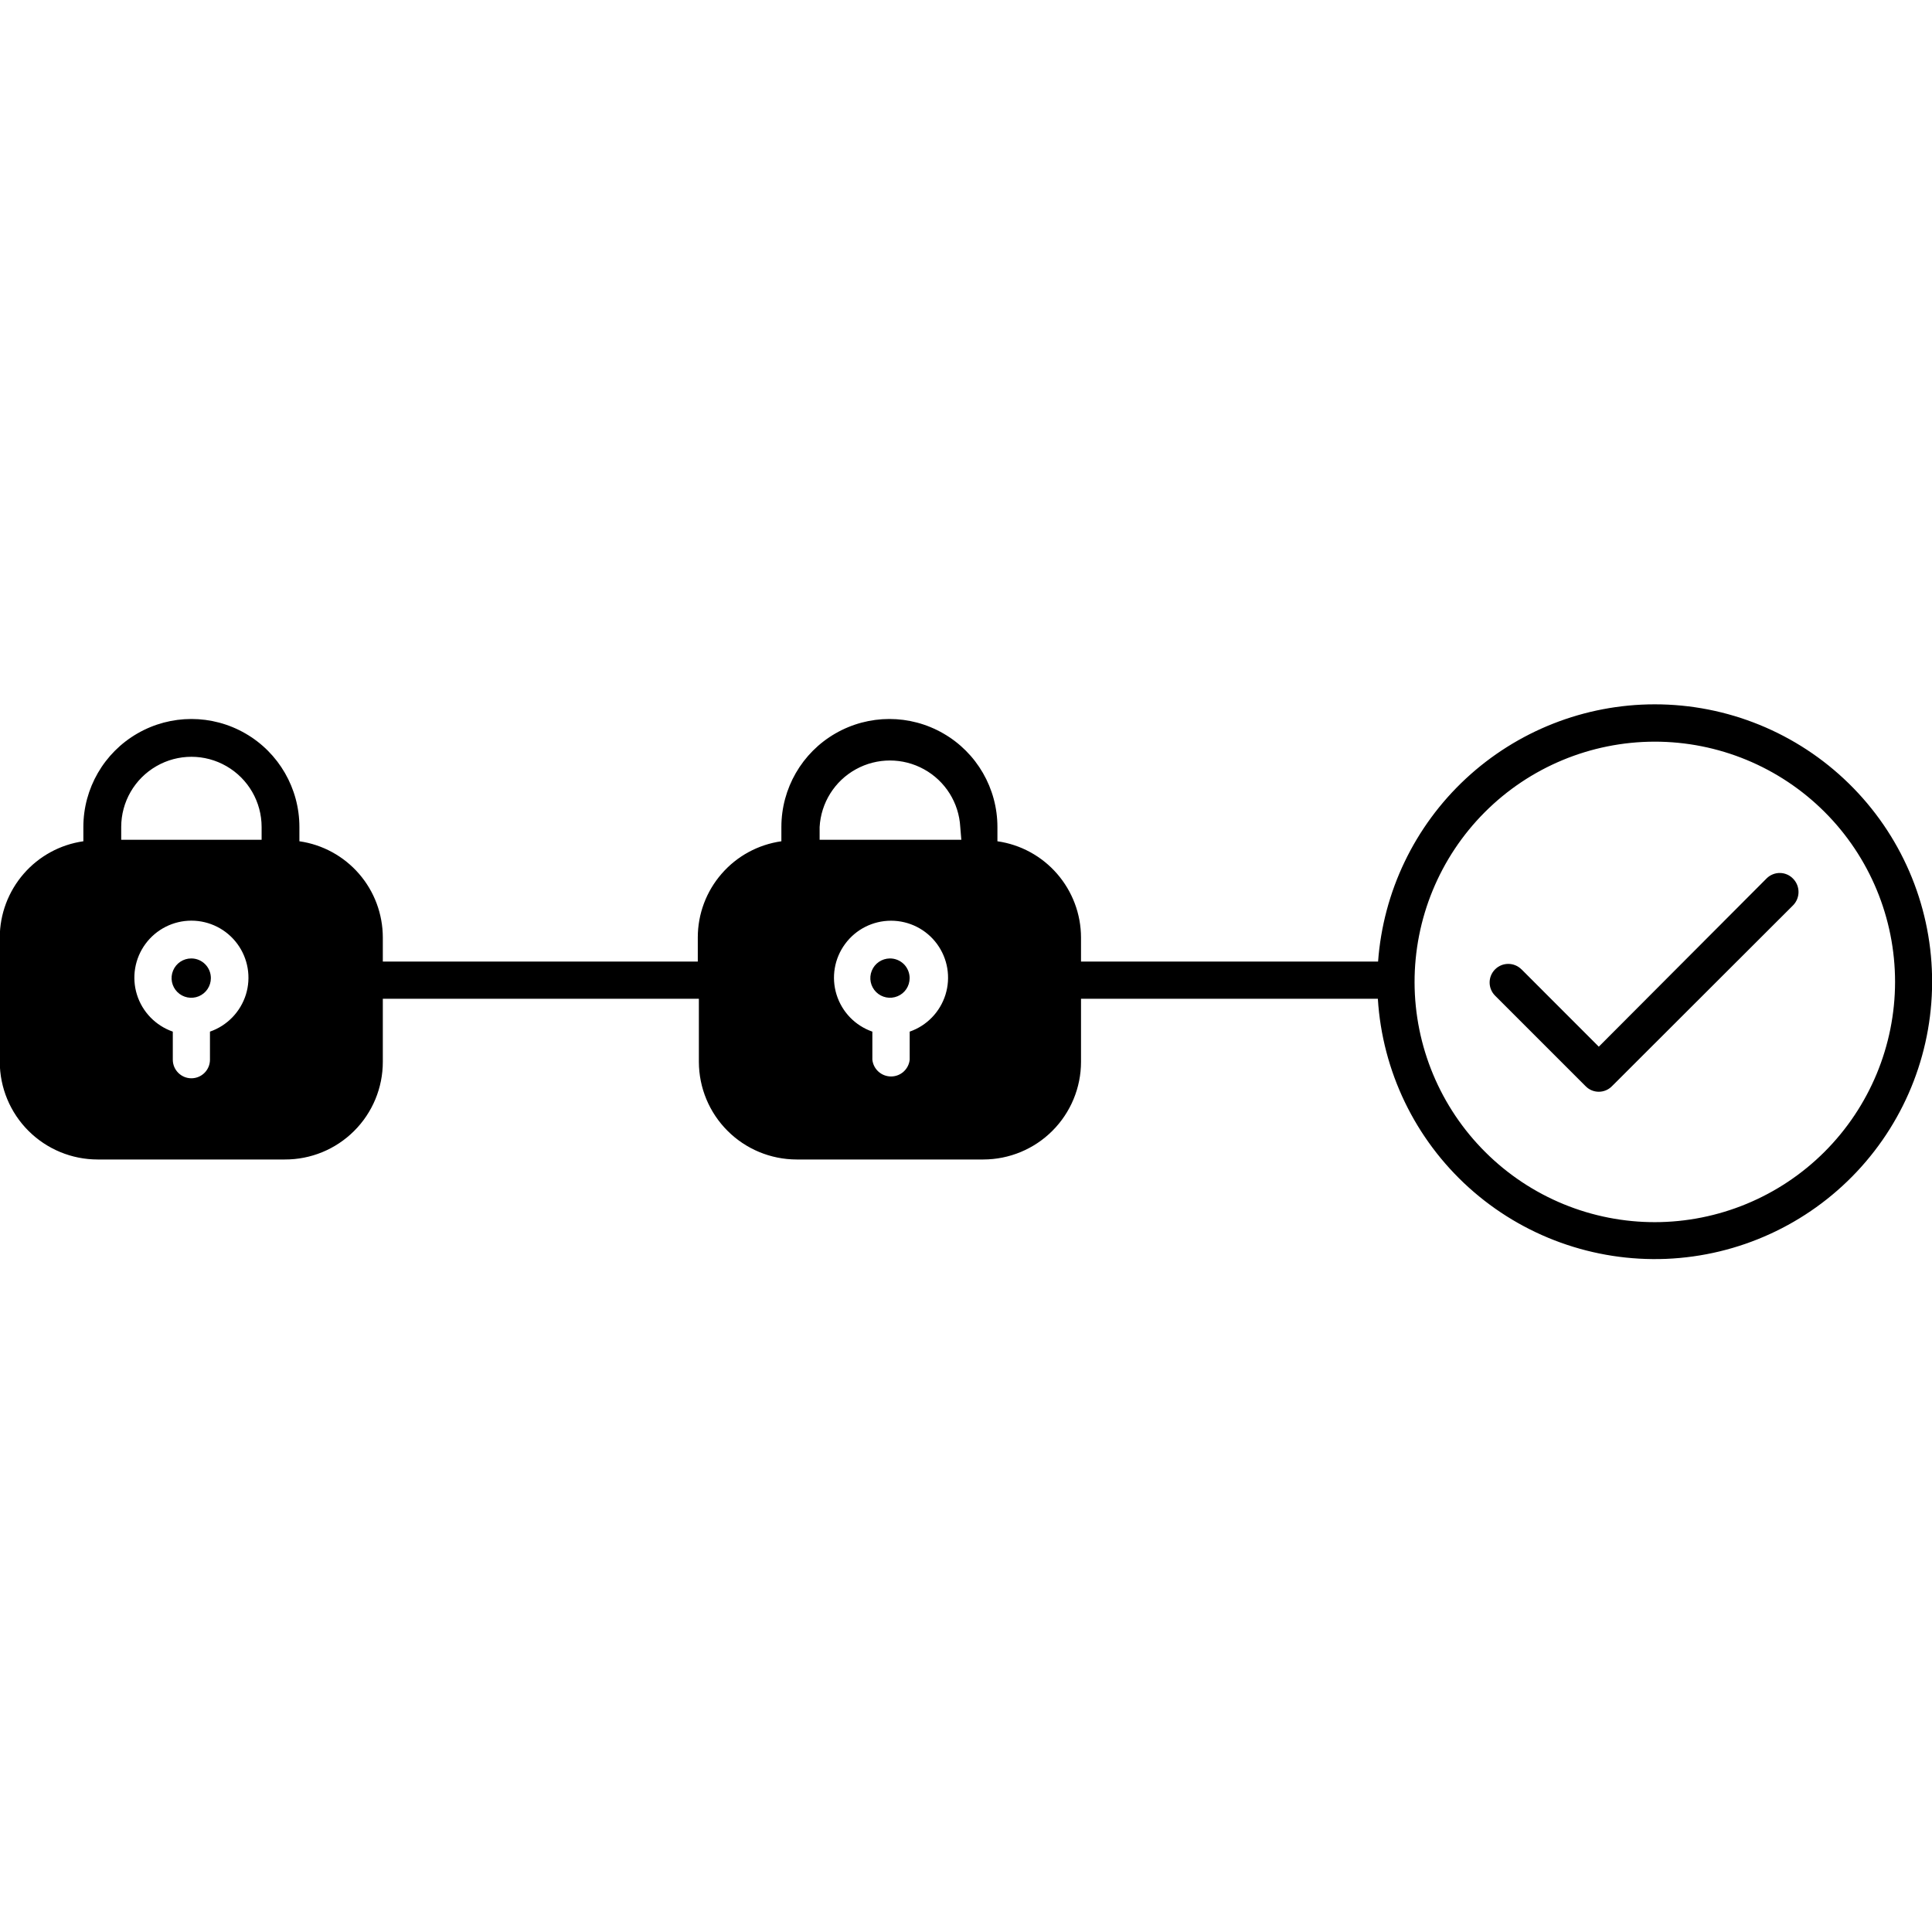 <svg width="38" height="38" viewBox="0 0 34 11" fill="none" xmlns="http://www.w3.org/2000/svg">
                            <path d="M31.094 3.954L28.136 6.92L26.775 5.558L26.775 5.559C26.647 5.431 26.439 5.431 26.311 5.559C26.183 5.687 26.183 5.894 26.311 6.022L27.904 7.615C27.965 7.678 28.049 7.713 28.136 7.713C28.223 7.713 28.307 7.678 28.368 7.615L31.558 4.429C31.682 4.3 31.682 4.095 31.558 3.966C31.498 3.902 31.415 3.865 31.328 3.863C31.241 3.861 31.157 3.894 31.094 3.954L31.094 3.954Z" fill="black"/>
                            <path d="M29.118 0.895C27.885 0.896 26.699 1.364 25.796 2.203C24.893 3.043 24.342 4.193 24.252 5.422H19.024V4.997C19.023 4.585 18.873 4.188 18.603 3.877C18.333 3.566 17.96 3.363 17.553 3.305V3.054V3.054C17.553 2.375 17.191 1.747 16.602 1.408C16.014 1.068 15.29 1.068 14.701 1.408C14.113 1.747 13.751 2.375 13.751 3.054V3.305V3.305C13.343 3.363 12.97 3.565 12.7 3.876C12.429 4.187 12.28 4.585 12.28 4.997V5.422H6.737V4.997C6.736 4.585 6.588 4.188 6.318 3.877C6.049 3.567 5.676 3.363 5.269 3.305V3.054V3.054C5.269 2.375 4.907 1.747 4.319 1.408C3.731 1.068 3.006 1.068 2.418 1.408C1.83 1.747 1.467 2.375 1.467 3.054V3.305V3.305C1.06 3.363 0.687 3.566 0.417 3.877C0.147 4.188 -0.003 4.585 -0.004 4.997V7.187C-0.003 7.643 0.179 8.08 0.502 8.402C0.825 8.724 1.262 8.905 1.718 8.905H5.011C5.468 8.907 5.907 8.727 6.231 8.404C6.555 8.082 6.737 7.644 6.737 7.187V6.077H12.299V7.187C12.3 7.642 12.481 8.079 12.804 8.401C13.126 8.723 13.562 8.904 14.018 8.905H17.306C17.762 8.904 18.198 8.723 18.52 8.401C18.842 8.079 19.024 7.642 19.024 7.187V6.077H24.248C24.327 7.352 24.902 8.545 25.851 9.401C26.799 10.256 28.046 10.706 29.322 10.654C30.598 10.601 31.803 10.05 32.678 9.119C33.553 8.188 34.028 6.952 34.001 5.674C33.975 4.397 33.449 3.181 32.536 2.288C31.623 1.394 30.396 0.894 29.119 0.895L29.118 0.895ZM3.695 6.655V7.149V7.149C3.695 7.329 3.549 7.476 3.368 7.476C3.188 7.476 3.041 7.329 3.041 7.149V6.655C2.74 6.55 2.505 6.309 2.41 6.004C2.315 5.7 2.371 5.368 2.56 5.111C2.749 4.854 3.049 4.702 3.368 4.702C3.688 4.702 3.988 4.854 4.177 5.111C4.366 5.368 4.422 5.7 4.327 6.004C4.231 6.309 3.997 6.55 3.695 6.655ZM4.604 3.279H2.133V3.054C2.133 2.613 2.368 2.205 2.751 1.984C3.133 1.763 3.604 1.763 3.986 1.984C4.369 2.205 4.604 2.613 4.604 3.054L4.604 3.279ZM16.009 6.655V7.149V7.149C15.991 7.317 15.85 7.444 15.681 7.444C15.512 7.444 15.37 7.317 15.352 7.149V6.655C15.05 6.55 14.817 6.309 14.722 6.004C14.627 5.699 14.683 5.368 14.873 5.111C15.062 4.854 15.362 4.703 15.681 4.703C16 4.703 16.3 4.854 16.489 5.111C16.678 5.368 16.734 5.699 16.639 6.004C16.544 6.309 16.311 6.55 16.009 6.655ZM16.918 3.279H14.424V3.054C14.448 2.628 14.688 2.244 15.062 2.038C15.435 1.832 15.888 1.832 16.261 2.038C16.635 2.244 16.876 2.628 16.899 3.054L16.918 3.279ZM29.137 10.008C28.015 10.012 26.938 9.57 26.142 8.778C25.346 7.987 24.897 6.912 24.894 5.79C24.892 4.668 25.335 3.591 26.127 2.796C26.919 2.001 27.995 1.554 29.117 1.552C30.239 1.551 31.316 1.996 32.11 2.789C32.904 3.582 33.35 4.658 33.35 5.78C33.349 6.901 32.902 7.977 32.109 8.77C31.316 9.562 30.24 10.008 29.118 10.008L29.137 10.008Z" fill="black"/>
                            <path d="M3.366 5.367C3.226 5.367 3.099 5.451 3.046 5.581C2.992 5.71 3.022 5.859 3.121 5.958C3.22 6.057 3.369 6.086 3.498 6.033C3.627 5.979 3.711 5.853 3.711 5.713C3.711 5.522 3.557 5.367 3.366 5.367Z" fill="black"/>
                            <path d="M15.659 5.367C15.519 5.369 15.394 5.454 15.342 5.583C15.289 5.713 15.32 5.861 15.419 5.959C15.518 6.057 15.667 6.086 15.796 6.032C15.925 5.979 16.008 5.853 16.008 5.713C16.008 5.621 15.971 5.532 15.906 5.467C15.84 5.402 15.751 5.366 15.659 5.367Z" fill="black"/>
                            </svg>